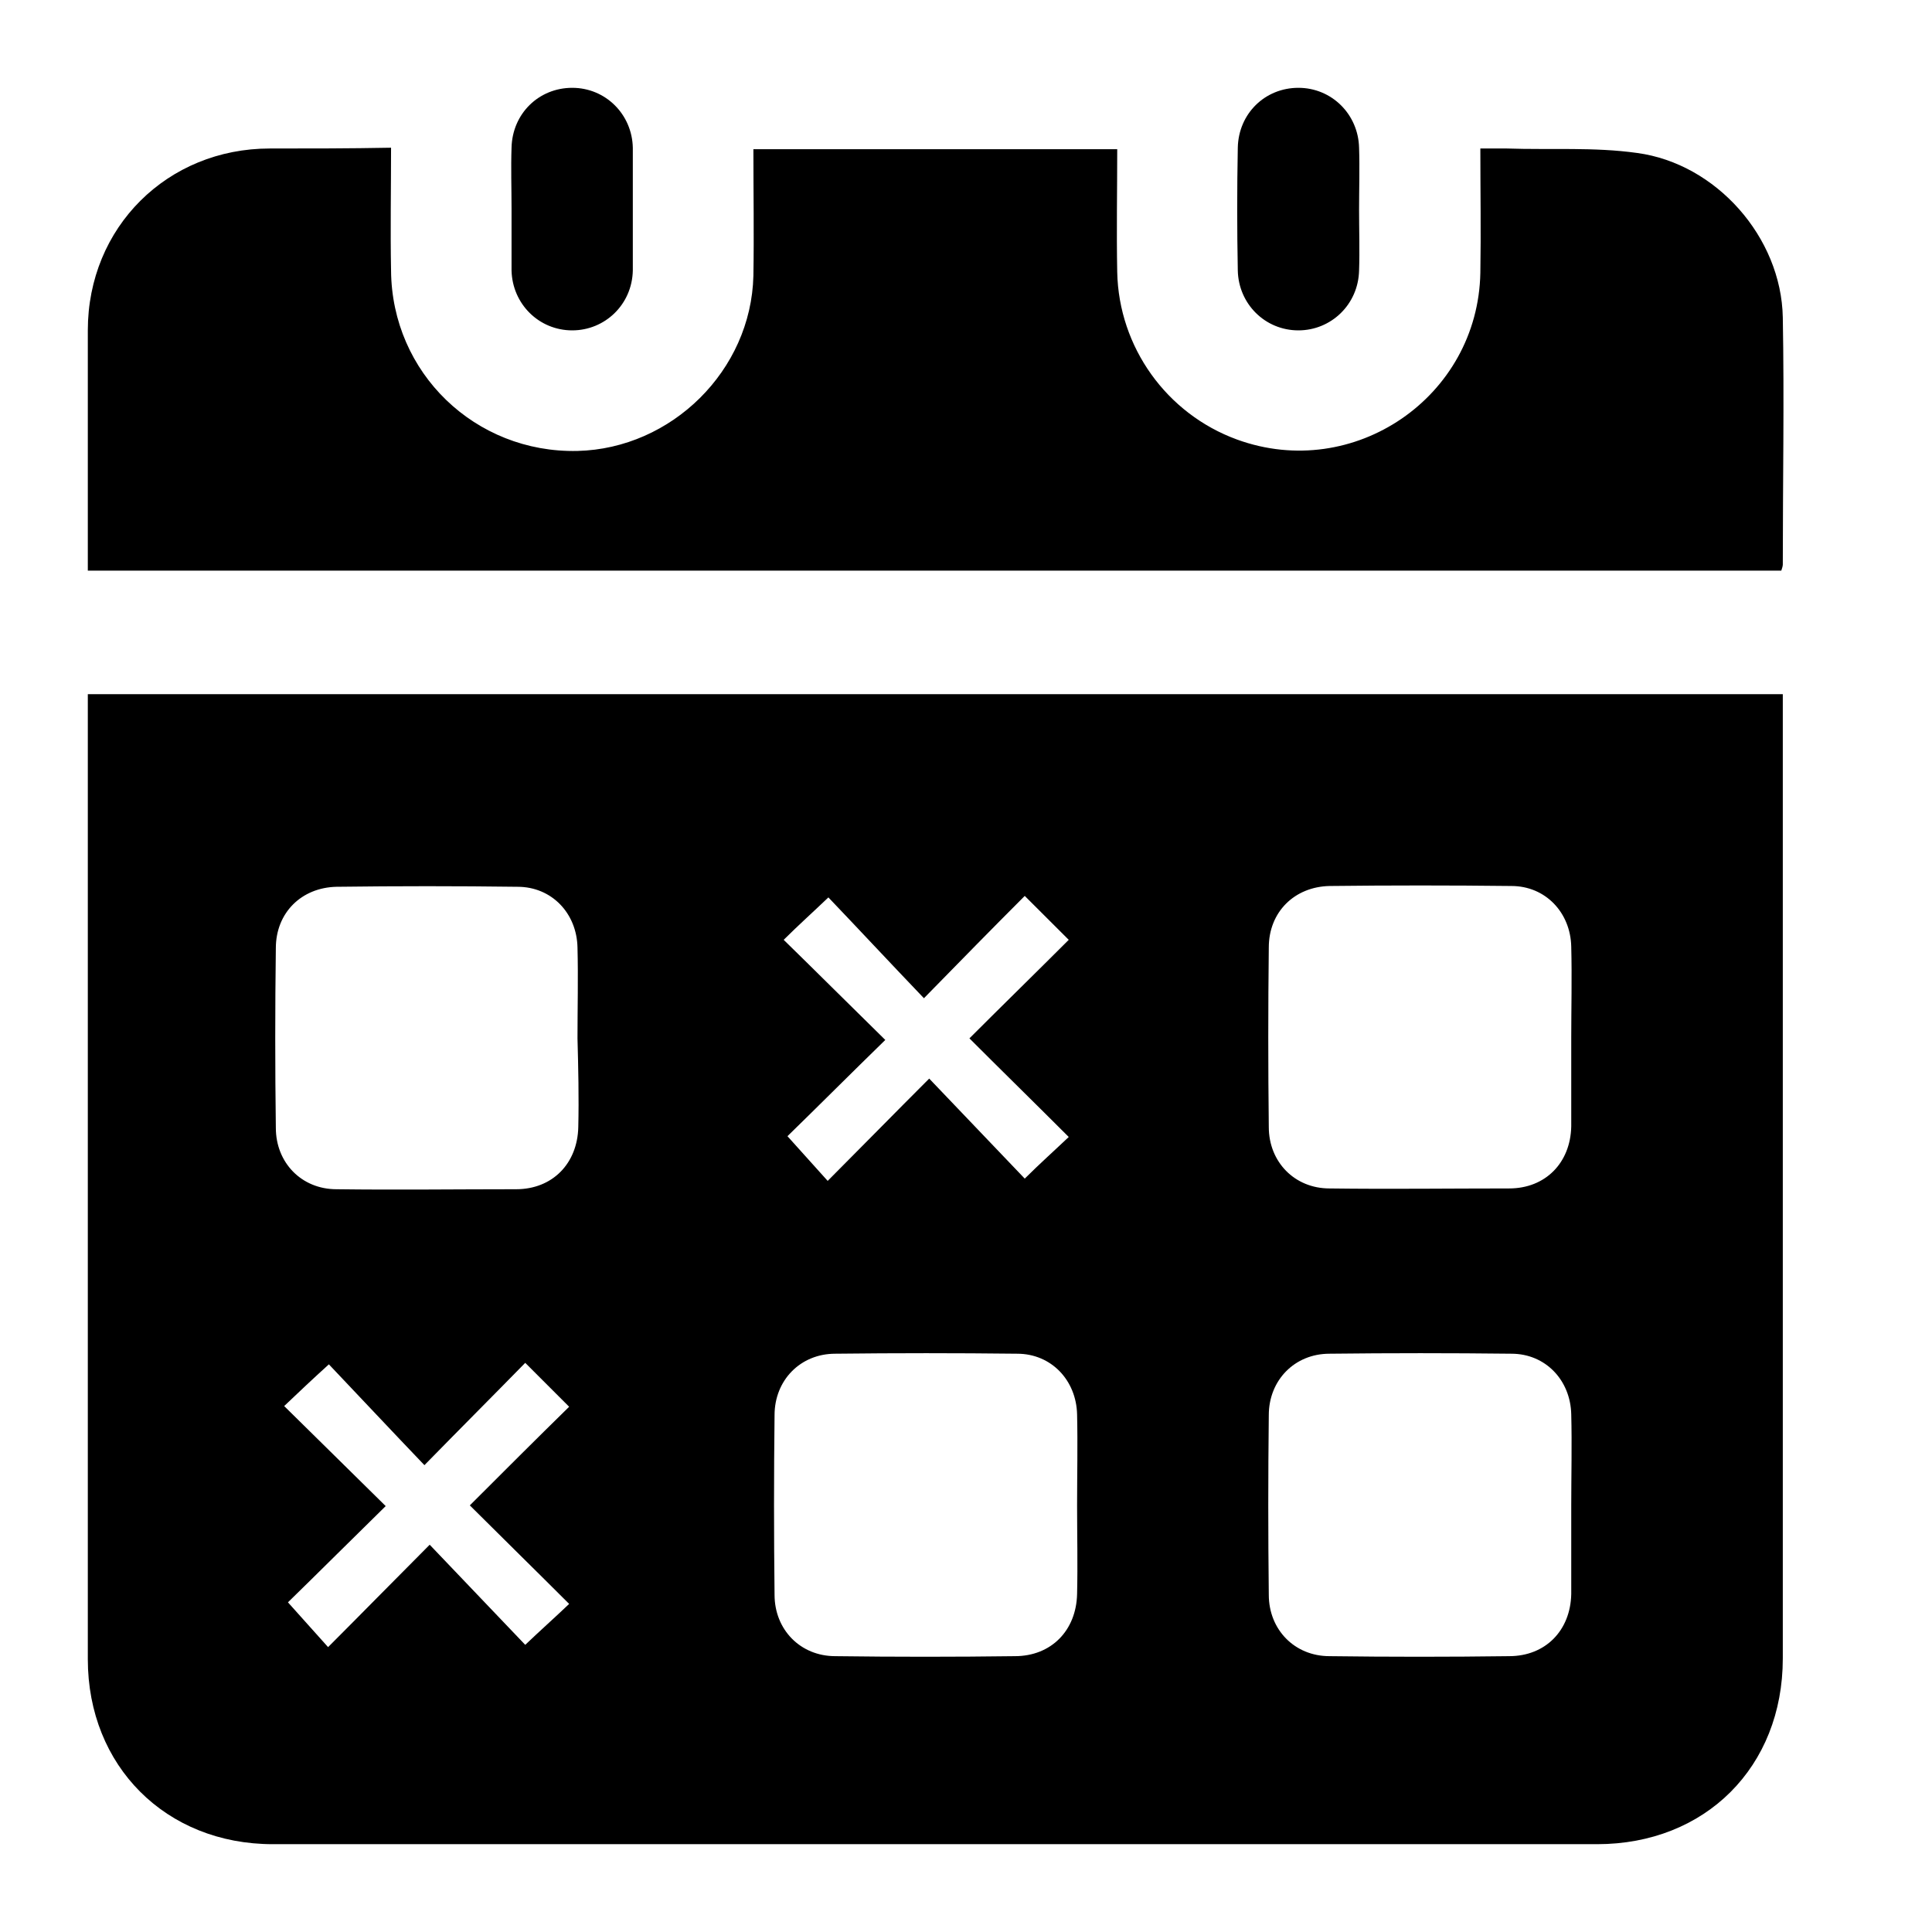 <svg width="22" height="22" viewBox="0 0 22 22" fill="none" xmlns="http://www.w3.org/2000/svg">
<path d="M1 7.905V8.147C1 11.729 1 15.312 1 18.894C1 20.111 1.889 21 3.106 21C8.13 21 13.162 21 18.186 21C19.42 21 20.301 20.12 20.301 18.885C20.301 15.303 20.301 11.721 20.301 8.139V7.905H1ZM9.433 10.219C9.779 10.581 10.141 10.97 10.521 11.367C10.935 10.944 11.298 10.573 11.669 10.202C11.842 10.374 11.997 10.53 12.17 10.702C11.79 11.082 11.419 11.444 11.039 11.824C11.419 12.204 11.79 12.567 12.17 12.947C11.997 13.111 11.842 13.249 11.669 13.421C11.324 13.059 10.961 12.679 10.581 12.282C10.167 12.696 9.804 13.067 9.425 13.447C9.269 13.274 9.123 13.111 8.967 12.938C9.321 12.593 9.692 12.221 10.081 11.842C9.675 11.444 9.304 11.073 8.924 10.702C9.097 10.53 9.252 10.392 9.433 10.219ZM6.481 18.264C6.309 18.428 6.153 18.566 5.981 18.73C5.635 18.367 5.273 17.988 4.893 17.59C4.479 18.005 4.116 18.376 3.736 18.756C3.581 18.583 3.434 18.419 3.279 18.246C3.633 17.901 4.004 17.53 4.392 17.15C3.987 16.753 3.615 16.382 3.236 16.011C3.408 15.847 3.564 15.7 3.745 15.536C4.09 15.899 4.453 16.287 4.833 16.684C5.247 16.261 5.609 15.899 5.981 15.519C6.153 15.691 6.309 15.847 6.481 16.019C6.101 16.391 5.73 16.762 5.35 17.142C5.73 17.521 6.101 17.884 6.481 18.264ZM6.585 12.834C6.576 13.249 6.291 13.542 5.877 13.542C5.195 13.542 4.513 13.551 3.831 13.542C3.434 13.542 3.141 13.24 3.141 12.843C3.132 12.161 3.132 11.479 3.141 10.797C3.141 10.392 3.434 10.107 3.831 10.098C4.522 10.089 5.212 10.089 5.894 10.098C6.283 10.098 6.568 10.4 6.576 10.789C6.585 11.134 6.576 11.479 6.576 11.824C6.585 12.161 6.593 12.498 6.585 12.834ZM12.265 18.151C12.256 18.566 11.971 18.859 11.557 18.859C10.875 18.868 10.193 18.868 9.511 18.859C9.114 18.859 8.82 18.557 8.82 18.16C8.812 17.478 8.812 16.796 8.82 16.114C8.82 15.717 9.114 15.415 9.511 15.415C10.202 15.407 10.892 15.407 11.583 15.415C11.971 15.415 12.256 15.717 12.265 16.106C12.273 16.451 12.265 16.796 12.265 17.142C12.265 17.47 12.273 17.815 12.265 18.151ZM17.892 18.151C17.884 18.566 17.599 18.859 17.185 18.859C16.503 18.868 15.821 18.868 15.139 18.859C14.742 18.859 14.448 18.557 14.448 18.16C14.44 17.478 14.44 16.796 14.448 16.114C14.448 15.717 14.742 15.415 15.139 15.415C15.829 15.407 16.52 15.407 17.211 15.415C17.599 15.415 17.884 15.717 17.892 16.106C17.901 16.451 17.892 16.796 17.892 17.142C17.892 17.47 17.892 17.815 17.892 18.151ZM17.892 11.816C17.892 12.152 17.892 12.489 17.892 12.826C17.884 13.24 17.599 13.533 17.185 13.533C16.503 13.533 15.821 13.542 15.139 13.533C14.742 13.533 14.448 13.231 14.448 12.834C14.44 12.152 14.44 11.47 14.448 10.789C14.448 10.383 14.742 10.098 15.139 10.089C15.829 10.081 16.52 10.081 17.211 10.089C17.599 10.089 17.884 10.392 17.892 10.78C17.901 11.134 17.892 11.479 17.892 11.816ZM20.301 3.615C20.284 2.7 19.541 1.863 18.643 1.742C18.151 1.673 17.66 1.708 17.159 1.691C17.064 1.691 16.969 1.691 16.857 1.691C16.857 2.183 16.865 2.64 16.857 3.106C16.831 4.522 15.415 5.489 14.086 5.005C13.283 4.712 12.739 3.952 12.722 3.098C12.713 2.631 12.722 2.174 12.722 1.699H8.579C8.579 2.191 8.587 2.666 8.579 3.141C8.553 4.22 7.647 5.109 6.576 5.135C5.411 5.161 4.461 4.246 4.453 3.08C4.444 2.623 4.453 2.165 4.453 1.682C3.978 1.691 3.529 1.691 3.072 1.691C1.906 1.691 1 2.588 1 3.762C1 4.608 1 5.454 1 6.3V6.498H20.284C20.292 6.473 20.301 6.447 20.301 6.429C20.301 5.497 20.318 4.548 20.301 3.615ZM7.206 1.682C7.198 1.302 6.896 1 6.516 1C6.136 1 5.834 1.293 5.825 1.682C5.817 1.915 5.825 2.139 5.825 2.372C5.825 2.606 5.825 2.847 5.825 3.08C5.834 3.46 6.136 3.762 6.516 3.762C6.887 3.762 7.198 3.469 7.206 3.08C7.206 2.614 7.206 2.148 7.206 1.682ZM15.476 1.682C15.467 1.302 15.165 1 14.785 1C14.405 1 14.103 1.293 14.095 1.682C14.086 2.148 14.086 2.614 14.095 3.08C14.103 3.46 14.405 3.762 14.785 3.762C15.156 3.762 15.467 3.469 15.476 3.08C15.484 2.856 15.476 2.623 15.476 2.39C15.476 2.148 15.484 1.915 15.476 1.682Z" fill="currentColor"/>
</svg>
